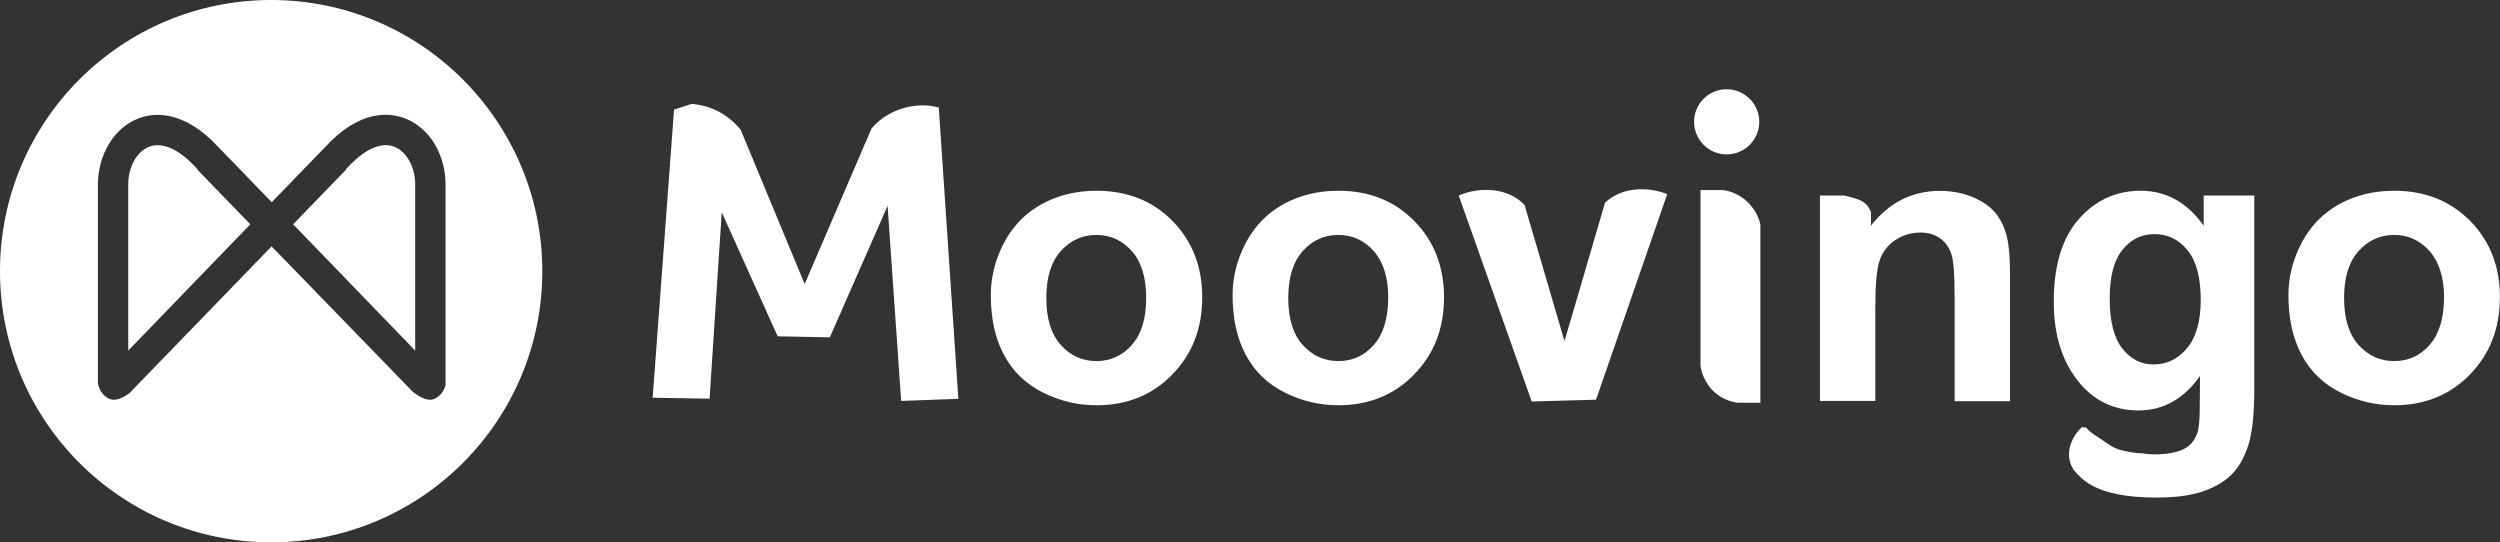 <svg id="Layer_1" xmlns="http://www.w3.org/2000/svg" viewBox="0 0 1787.7 387.7"><rect x="0" y="0" width="1787.7" height="387.7" fill="#333333" stroke="none"/><style>.st0{fill:#FFFFFF;}</style><path class="st0" d="M281.9 104.9c-9.5-3.7-21.6 1.9-34.1 15.7l-.2.2-.3.3.2.2-32.2 33.2-5.7 5.9c3.9 4.1 7.9 8.2 12 12.4 27.2 28.1 56.7 58.6 75.3 77.9V132.2c.1-12.6-6.1-23.8-15-27.3zM141.3 121.1l-.2-.2-.3-.3c-12.4-13.8-24.5-19.3-34.1-15.7-8.9 3.4-15.1 14.6-15 27.3v118.5c21.4-22.2 57.2-59.2 87.3-90.3l-37.9-39.1.2-.2z"/><path class="st0" d="M193.9 0C86.8 0 0 86.8 0 193.9 0 301 86.8 387.8 193.9 387.8c107.1 0 193.9-86.8 193.9-193.9C387.7 86.8 300.9 0 193.9 0zm124.7 275.5c-1.1 3.7-3.1 7-6.9 9.2-5.2 3-11.1-.4-16.5-4.5l-88.8-91.5-12.2-12.5L92.6 281.1c-5.1 3.7-10.6 6.4-15.4 3.6-4.2-2.4-6.2-6.2-7.2-10.4V132.2c0-21.7 11.6-40.8 28.9-47.5 10.7-4.1 32.4-6.8 57.8 21.1 2.6 2.6 17.7 18.1 37.6 38.8 20-20.6 35.1-36.2 37.6-38.8 25.4-28 47.1-25.3 57.8-21.1 17.4 6.7 29 25.8 28.9 47.5v143.3z"/><g><path class="st0 hiiden-logo" d="M623.2 91.9l-47.8 111.2-45.7-110.2c-8.6-10.8-21.2-17.6-35.1-18.6L482 78.4l-15.3 206 40.7.7 8.7-133.3 40 88.7 37.3.7 41.3-94 9.7 139.5 40.9-1.5-14-208.3c-16.8-4.7-37 1.6-48.1 15zM784 136.4c-14.4 0-27.4 3.2-39 9.5-11.6 6.4-20.6 15.6-27 27.6-6.3 12.1-9.5 24.6-9.5 37.5 0 16.9 3.2 31.2 9.5 42.9 6.3 11.8 15.6 20.7 27.8 26.8 12.2 6.1 25 9.1 38.4 9.1 21.7 0 39.7-7.3 54-21.9 14.3-14.6 21.5-33 21.5-55.2 0-22-7.1-40.3-21.3-54.7-14.1-14.4-32.3-21.6-54.4-21.6zm25.4 110.2c-6.8 7.8-15.3 11.6-25.4 11.6-10.1 0-18.6-3.9-25.5-11.6-6.9-7.7-10.3-18.9-10.3-33.5 0-14.6 3.4-25.7 10.3-33.5 6.9-7.7 15.4-11.6 25.5-11.6s18.5 3.9 25.4 11.6c6.8 7.8 10.2 18.8 10.2 33.2.1 14.8-3.4 26.1-10.2 33.8zM956.9 136.4c-14.4 0-27.4 3.2-39 9.5-11.6 6.4-20.6 15.6-27 27.6-6.3 12.1-9.5 24.6-9.5 37.5 0 16.9 3.2 31.2 9.5 42.9 6.3 11.8 15.6 20.7 27.8 26.8 12.2 6.1 25 9.1 38.4 9.1 21.7 0 39.7-7.3 54-21.9 14.3-14.6 21.5-33 21.5-55.2 0-22-7.1-40.3-21.3-54.7-14.1-14.4-32.2-21.6-54.4-21.6zm25.5 110.2c-6.8 7.8-15.3 11.6-25.4 11.6-10.1 0-18.6-3.9-25.5-11.6-6.9-7.7-10.3-18.9-10.3-33.5 0-14.6 3.4-25.7 10.3-33.5 6.9-7.7 15.4-11.6 25.5-11.6s18.5 3.9 25.4 11.6c6.8 7.8 10.3 18.8 10.3 33.2-.1 14.8-3.5 26.1-10.3 33.8zM1147.7 145c-9.1 31.1-27.4 94-29 98.8l-28.5-97.2c-11.4-12.2-31.4-13.5-47.1-6.8l52.2 147.3 46-1.3 50.9-147c-14.9-5.9-33.3-4.6-44.5 6.2zM1231.9 135.9H1216v125.9c2.1 12.5 11.2 24 26.4 26.2h16.4V160.3c-3.1-12.8-13.8-22.7-26.9-24.4zM1427.4 152.9c-3.7-4.8-9.2-8.7-16.4-11.8-7.2-3.1-15.2-4.6-23.9-4.6-19.8 0-36.1 8.3-49.2 24.8v-9.6c-2-5-4.7-7.9-11.3-9.8-2.4-.7-5.1-1.5-7.8-2.1h-17.4v146.9h39.6v-66.5c0-16.4 1-27.7 3-33.7 2-6.1 5.7-11 11.1-14.7 5.4-3.7 11.5-5.5 18.3-5.5 5.3 0 9.8 1.3 13.6 3.9 3.8 2.6 6.5 6.2 8.2 10.9 1.7 4.7 2.5 14.9 2.5 30.8v75h39.6v-91.3c0-11.3-.7-20-2.2-26.1-1.5-6.4-4-11.8-7.7-16.6zM1575.8 161.4c-11.8-16.7-26.9-25-45.1-25-17.6 0-32.4 6.8-44.3 20.4-11.9 13.6-17.8 33.2-17.8 59 0 20.5 4.5 37.7 13.6 51.5 11.5 17.4 27.2 26.2 47 26.2 17.7 0 32.4-8.2 44-24.7l-.2 22.4c0 9.1-.6 15.3-1.8 18.6-1.8 4.7-4.3 8.1-7.8 10.3-5.1 3.2-12.7 4.8-22.9 4.8-3.1 0-5.9-.2-8.3-.7-5.9-.1-11.9-1.3-16.8-2.7-5.3-1.6-10.3-5.8-15-8.8-2.8-1.8-6.4-4-8.5-6.9l-3.2-.4c-6.3 5.9-10.8 15.2-8.7 24 .5 2.4 1.6 4.6 2.9 6.7 1.8 2.2 3.8 4.3 6.1 6.3 10.4 9 28.1 13.4 53.1 13.4 13.2 0 24.1-1.4 32.8-4.3 8.6-2.9 15.5-6.9 20.7-12 5.2-5.1 9.2-12.2 12.1-21.1 2.9-9 4.3-22.5 4.3-40.6v-138h-36.2v21.6zm-11.9 87.6c-6.5 7.8-14.5 11.6-24 11.6-8.8 0-16.3-3.8-22.3-11.4-6-7.6-9-19.5-9-35.8 0-15.5 3-27.1 9-34.6 6-7.6 13.7-11.4 23-11.4 9.6 0 17.5 3.9 23.7 11.6 6.3 7.7 9.4 19.5 9.4 35.4 0 15.3-3.3 26.8-9.8 34.6zM1766.4 158c-14.2-14.4-32.3-21.6-54.5-21.6-14.4 0-27.4 3.2-39 9.5-11.6 6.4-20.6 15.6-27 27.6-6.3 12.1-9.5 24.6-9.5 37.5 0 16.9 3.2 31.2 9.5 42.9 6.3 11.8 15.6 20.7 27.8 26.8 12.2 6.1 25 9.1 38.4 9.1 21.7 0 39.7-7.3 54-21.9 14.3-14.6 21.5-33 21.5-55.2.1-22-7-40.2-21.2-54.7zm-29 88.6c-6.8 7.8-15.3 11.6-25.4 11.6-10.1 0-18.6-3.9-25.5-11.6-6.9-7.7-10.3-18.9-10.3-33.5 0-14.6 3.4-25.7 10.3-33.5 6.9-7.7 15.4-11.6 25.5-11.6s18.5 3.9 25.4 11.6c6.8 7.8 10.3 18.8 10.3 33.2-.1 14.8-3.5 26.1-10.3 33.8z"/><circle class="st0 hiiden-logo" cx="1234.7" cy="87.1" r="23.3"/></g></svg>